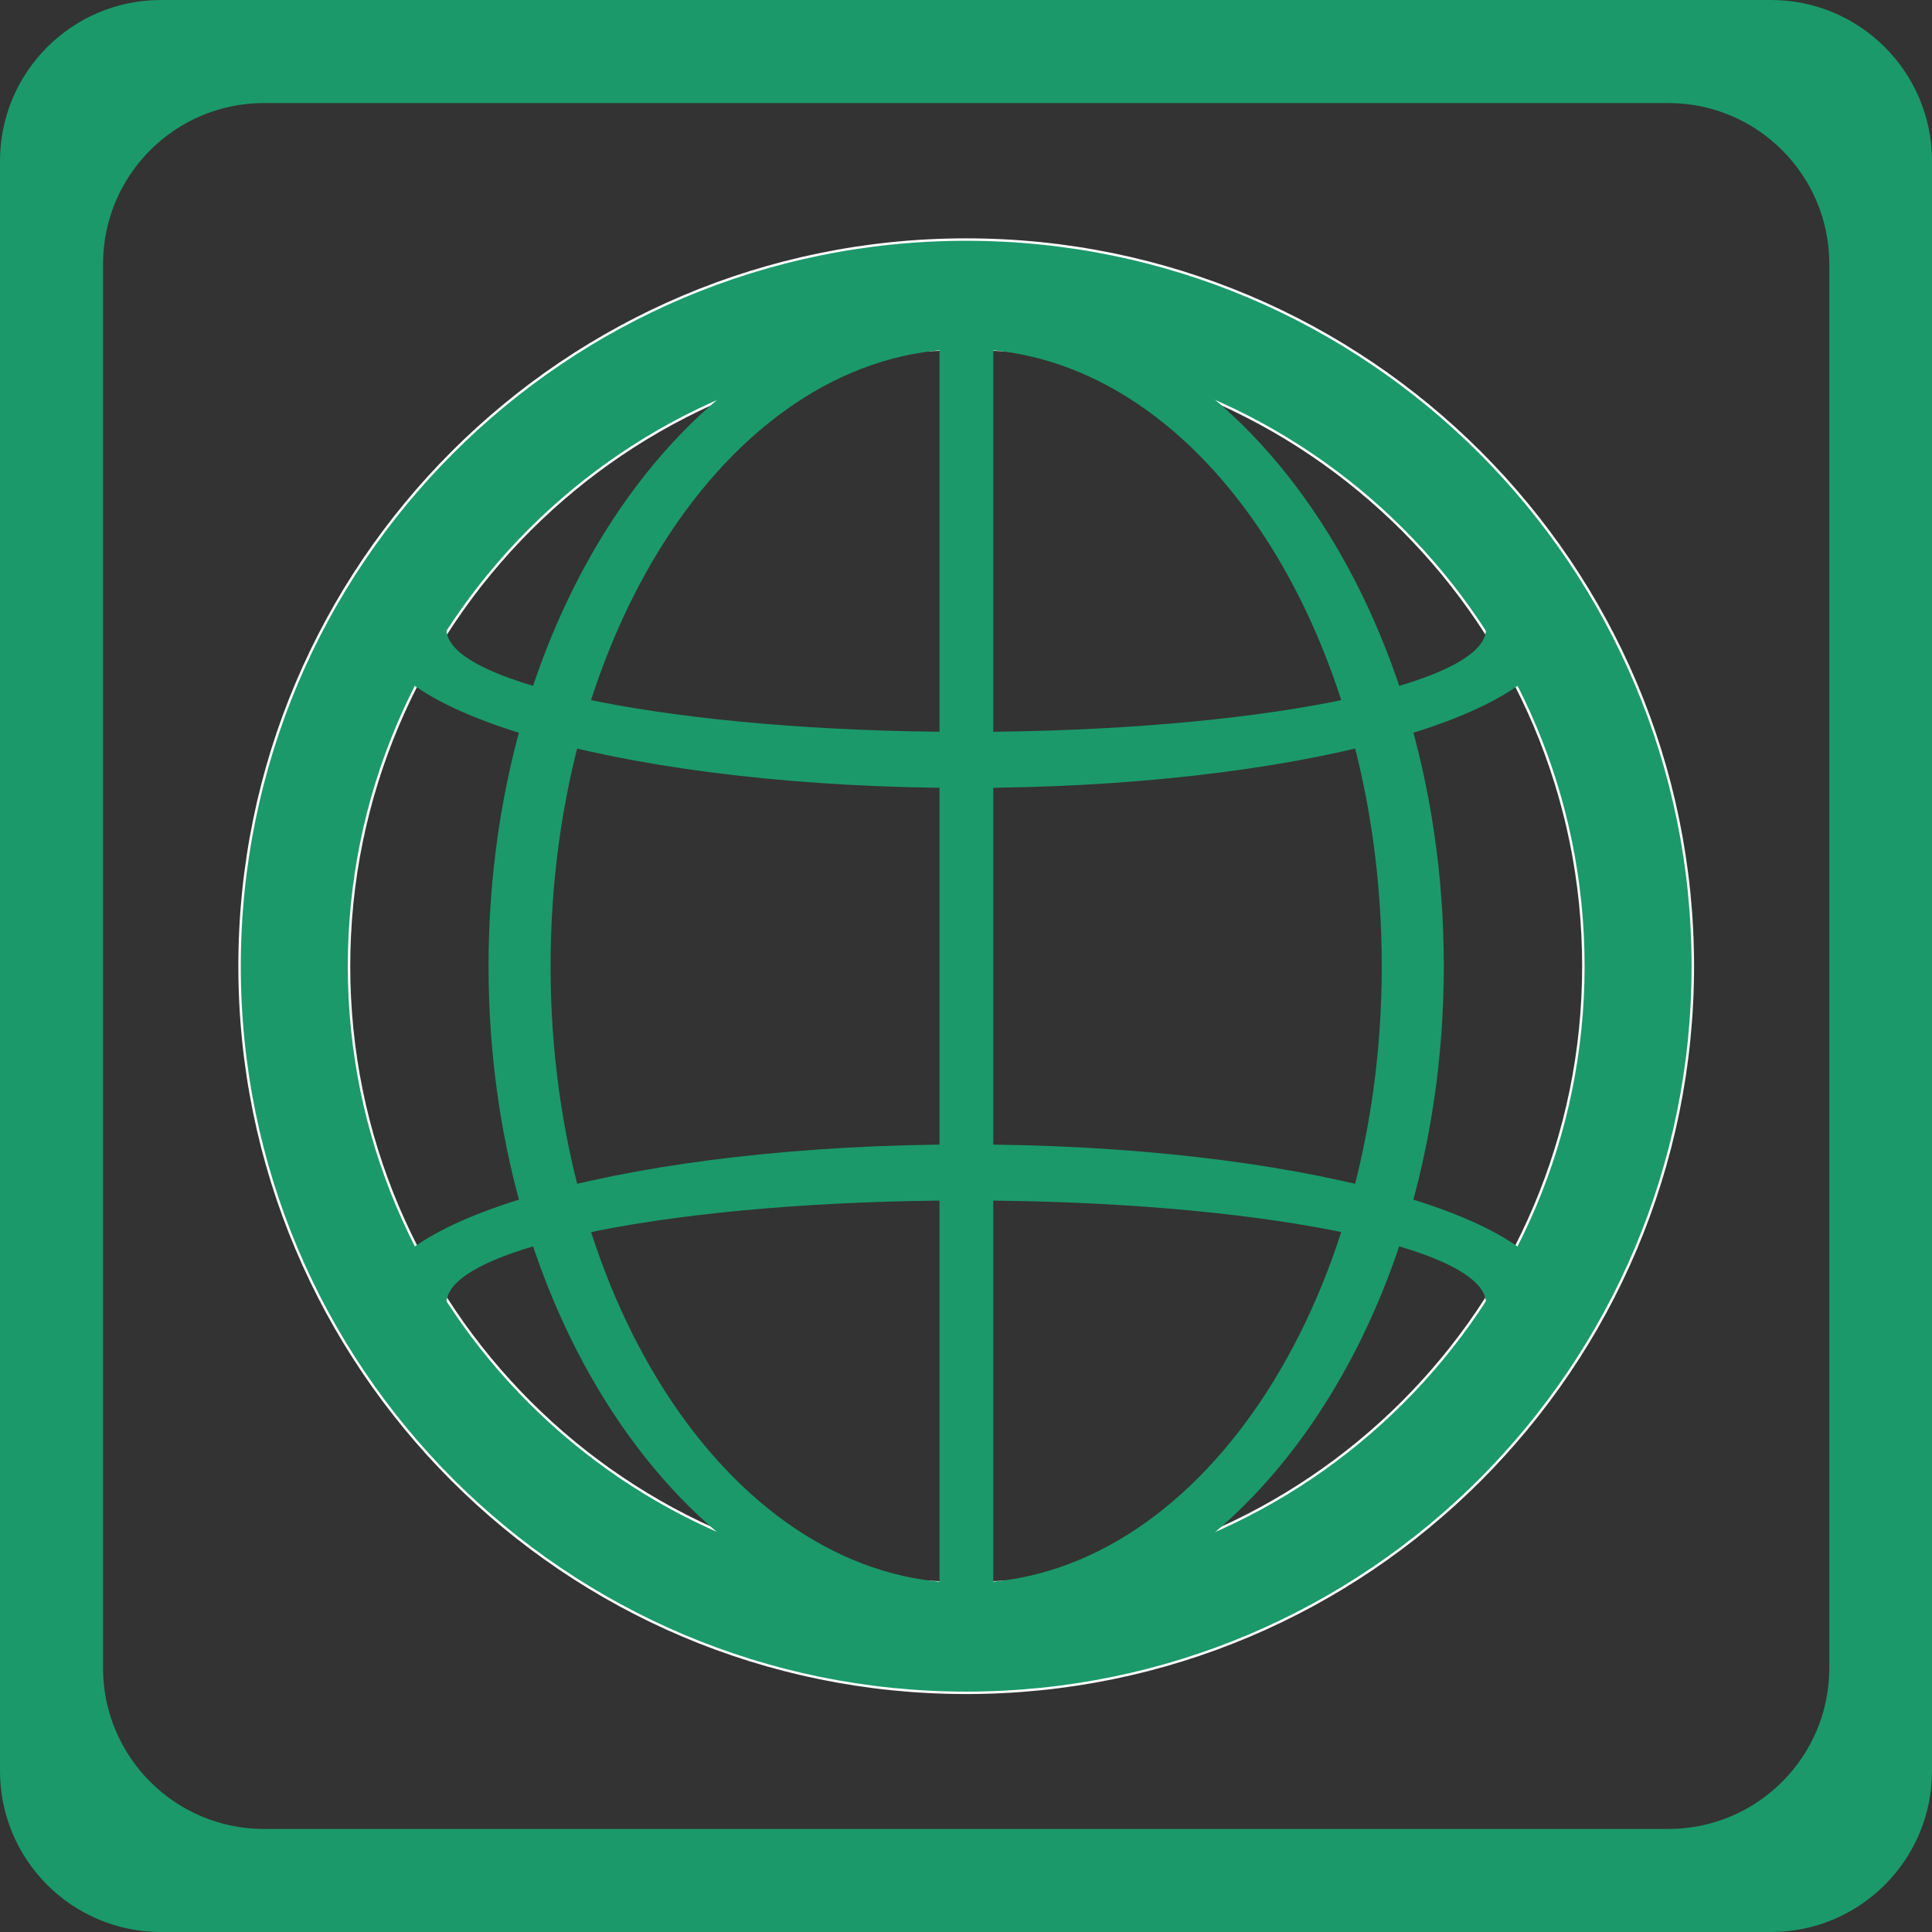 <svg width="60" height="60" viewBox="0 0 60 60" fill="none" xmlns="http://www.w3.org/2000/svg">
<rect x="0" y="0" width="60" height="60" fill="#333333" stroke="none"/>
<path fill-rule="evenodd" clip-rule="evenodd" d="M0 5C0 2.239 2.239 0 5 0H55C57.761 0 60 2.239 60 5V55C60 57.761 57.761 60 55 60H5C2.239 60 0 57.761 0 55V5ZM3.2 8.2C3.2 5.439 5.439 3.2 8.2 3.2H51.811C54.573 3.2 56.811 5.439 56.811 8.2V51.8C56.811 54.561 54.573 56.8 51.811 56.8H8.2C5.439 56.8 3.2 54.561 3.2 51.8V8.2Z" fill="#1B996B"/>
<path fill-rule="evenodd" clip-rule="evenodd" d="M30.006 7.44C42.468 7.44 52.572 17.543 52.572 30.006C52.572 42.468 42.468 52.572 30.006 52.572C17.543 52.572 7.44 42.468 7.44 30.006C7.44 17.543 17.543 7.44 30.006 7.44ZM30.006 10.839C40.588 10.839 49.173 19.412 49.173 30.006C49.173 40.588 40.588 49.161 30.006 49.161C19.424 49.161 10.839 40.588 10.839 30.006C10.839 19.412 19.424 10.839 30.006 10.839Z" fill="#1B996B" stroke="#FEFEFE" stroke-width="0.076"/>
<path fill-rule="evenodd" clip-rule="evenodd" d="M30.006 9.402C38.194 9.402 44.839 18.618 44.839 30.006C44.839 41.382 38.194 50.598 30.006 50.598C21.806 50.598 15.172 41.382 15.172 30.006C15.172 18.618 21.806 9.402 30.006 9.402ZM30.006 10.839C37.131 10.839 42.912 19.424 42.912 30.006C42.912 40.576 37.131 49.161 30.006 49.161C22.869 49.161 17.099 40.576 17.099 30.006C17.099 19.424 22.869 10.839 30.006 10.839Z" fill="#1B996B"/>
<path fill-rule="evenodd" clip-rule="evenodd" d="M48.332 19.541C48.332 22.262 40.121 24.47 30.006 24.47C19.879 24.47 11.68 22.262 11.68 19.541H13.864C13.864 21.293 21.094 22.729 30.006 22.729C38.918 22.729 46.148 21.293 46.148 19.541H48.332Z" fill="#1B996B"/>
<path fill-rule="evenodd" clip-rule="evenodd" d="M11.68 40.471C11.68 37.75 19.879 35.542 30.006 35.542C40.121 35.542 48.332 37.75 48.332 40.471H46.148C46.148 38.707 38.918 37.282 30.006 37.282C21.094 37.282 13.864 38.707 13.864 40.471H11.68Z" fill="#1B996B"/>
<path d="M30.847 10.127H29.177V49.803H30.847V10.127Z" fill="#1B996B"/>
</svg>
